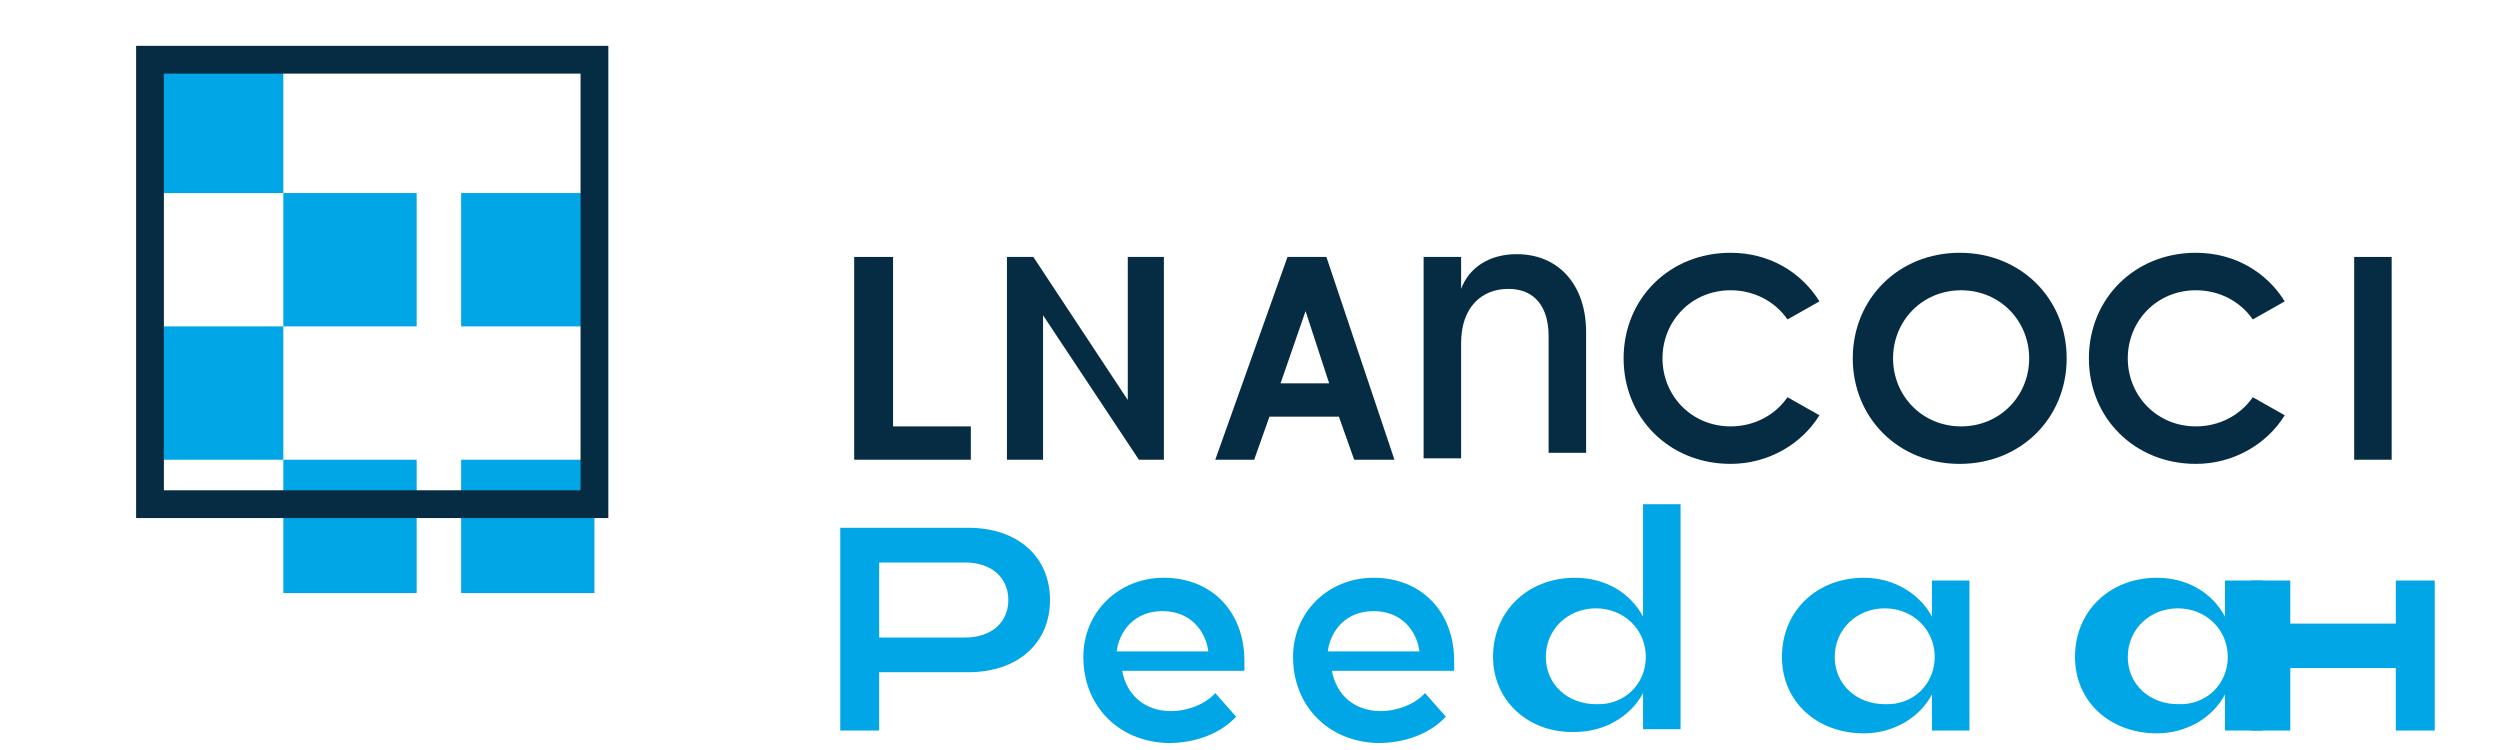 <svg width="180" height="54" viewBox="0 0 180 54" fill="none" xmlns="http://www.w3.org/2000/svg">
  <g>
    <path d="M42.8 23.5h-9.6v-9.6h9.6v9.6zm-32 9.6h9.6v-9.6h-9.6v9.6zm0-19.2h9.6v-9.6h-9.6v9.6zm19.2 0h-9.6v9.6h9.6v-9.6zm0 19.2h-9.6v9.6h9.6v-9.6zm12.8 0h-9.6v9.6h9.6v-9.6z" fill="#00A6E6"/>
    <path d="M10.8 4.3h32v32h-32v-32z" stroke="#062C43" stroke-width="2" fill="none"/>
  </g>
  <g>
    <path d="M61.5 18.5h2.8v12.2h5.6v2.4h-8.4V18.5z" fill="#062C43"/>
    <path d="M72.5 18.5h1.9l6.8 10.3V18.5h2.6v14.6h-1.8l-6.9-10.4v10.4h-2.6V18.5z" fill="#062C43"/>
    <path d="M92.7 18.5h2.8l4.9 14.6h-2.9L96.4 30h-5l-1.1 3.1h-2.8l5.2-14.6zm3 9.1l-1.7-5.2-1.8 5.2h3.5z" fill="#062C43"/>
    <path d="M105.2 30.7V33h-2.7V18.5h2.7v2.3c0.6-1.6 2.1-2.5 4-2.5 3.1 0 5 2.3 5 5.6v8.7h-2.7v-8.4c0-2.1-1-3.4-2.9-3.4-1.9 0-3.4 1.3-3.4 3.9v6z" fill="#062C43"/>
    <path d="M116.9 25.8c0-4.3 3.3-7.6 7.7-7.6 2.8 0 5.1 1.4 6.4 3.5l-2.3 1.3c-0.9-1.3-2.4-2.1-4.1-2.1-2.8 0-4.9 2.2-4.9 4.9s2.1 4.9 4.9 4.9c1.7 0 3.2-0.8 4.1-2.1l2.3 1.3c-1.3 2.1-3.7 3.5-6.4 3.5-4.4 0-7.7-3.3-7.7-7.6z" fill="#062C43"/>
    <path d="M133.4 25.8c0-4.3 3.3-7.6 7.7-7.6 4.4 0 7.7 3.3 7.7 7.6s-3.3 7.6-7.7 7.6c-4.4 0-7.7-3.3-7.7-7.6zm12.7 0c0-2.7-2.1-4.9-4.9-4.9-2.8 0-4.9 2.2-4.9 4.9s2.1 4.9 4.9 4.9c2.8 0 4.9-2.2 4.9-4.9z" fill="#062C43"/>
    <path d="M150.4 25.8c0-4.3 3.3-7.6 7.7-7.6 2.8 0 5.1 1.4 6.4 3.5l-2.3 1.3c-0.9-1.3-2.4-2.1-4.1-2.1-2.8 0-4.9 2.2-4.9 4.9s2.1 4.9 4.9 4.9c1.7 0 3.2-0.8 4.1-2.1l2.3 1.3c-1.3 2.1-3.7 3.5-6.4 3.5-4.4 0-7.7-3.3-7.7-7.6z" fill="#062C43"/>
    <path d="M169.5 18.5h2.7v14.6h-2.7V18.5z" fill="#062C43"/>
    <path d="M60.5 38h9.2c3.6 0 5.9 2.1 5.9 5.2 0 3.1-2.3 5.2-5.9 5.2h-6.4v4.2h-2.8V38zm9 7.9c1.9 0 3.1-1.1 3.1-2.7s-1.2-2.7-3.1-2.7h-6.2v5.4h6.2z" fill="#00A6E6"/>
    <path d="M78 47.3c0-3.2 2.5-5.7 5.8-5.7 3.4 0 5.8 2.4 5.8 6v0.7h-8.8c0.3 1.7 1.6 2.9 3.5 2.9 1.2 0 2.5-0.5 3.2-1.3l1.5 1.7c-1.1 1.2-2.9 1.9-4.9 1.9-3.6-0.1-6.1-2.7-6.1-6.2zm5.7-3.3c-2 0-3.1 1.4-3.3 2.9h6.6c-0.2-1.5-1.3-2.9-3.3-2.9z" fill="#00A6E6"/>
    <path d="M93.1 47.3c0-3.2 2.5-5.7 5.8-5.7 3.4 0 5.8 2.4 5.8 6v0.7h-8.8c0.3 1.7 1.6 2.9 3.5 2.9 1.2 0 2.5-0.5 3.2-1.3l1.5 1.7c-1.1 1.2-2.9 1.9-4.9 1.9-3.6-0.1-6.1-2.7-6.1-6.2zm5.8-3.3c-2 0-3.1 1.4-3.3 2.9h6.6c-0.2-1.5-1.3-2.9-3.3-2.9z" fill="#00A6E6"/>
    <path d="M107.5 47.3c0-3.3 2.5-5.7 5.9-5.7 2.2 0 4 1.1 4.9 2.8v-8.1h2.7v16.2h-2.7v-2.6c-0.9 1.7-2.8 2.8-4.9 2.8-3.4 0.1-5.9-2.3-5.9-5.4zm11 0c0-2-1.6-3.5-3.6-3.5-2 0-3.6 1.5-3.6 3.5s1.6 3.4 3.6 3.4c2 0.1 3.6-1.4 3.6-3.4z" fill="#00A6E6"/>
    <path d="M128.3 47.3c0-3.3 2.5-5.7 5.9-5.7 2.1 0 4 1.1 4.9 2.8v-2.6h2.7v10.8h-2.7v-2.6c-0.9 1.7-2.8 2.8-4.9 2.8-3.4 0-5.9-2.3-5.9-5.5zm11 0c0-2-1.6-3.5-3.6-3.5-2 0-3.6 1.5-3.6 3.5s1.6 3.4 3.6 3.4c2 0.1 3.6-1.4 3.6-3.4z" fill="#00A6E6"/>
    <path d="M149.4 47.3c0-3.3 2.5-5.7 5.9-5.7 2.2 0 4 1.1 4.9 2.8v-2.6h2.7v10.8h-2.7v-2.6c-0.9 1.7-2.8 2.8-4.9 2.8-3.4 0-5.9-2.3-5.9-5.5zm11 0c0-2-1.6-3.5-3.6-3.5-2 0-3.6 1.5-3.6 3.5s1.6 3.4 3.6 3.4c2 0.1 3.6-1.4 3.6-3.4z" fill="#00A6E6"/>
    <path d="M172.5 44.9v-3.1h2.8v10.8h-2.8v-4.5h-7.6v4.5h-2.8V41.8h2.8v3.1h7.6z" fill="#00A6E6"/>
  </g>
</svg>
